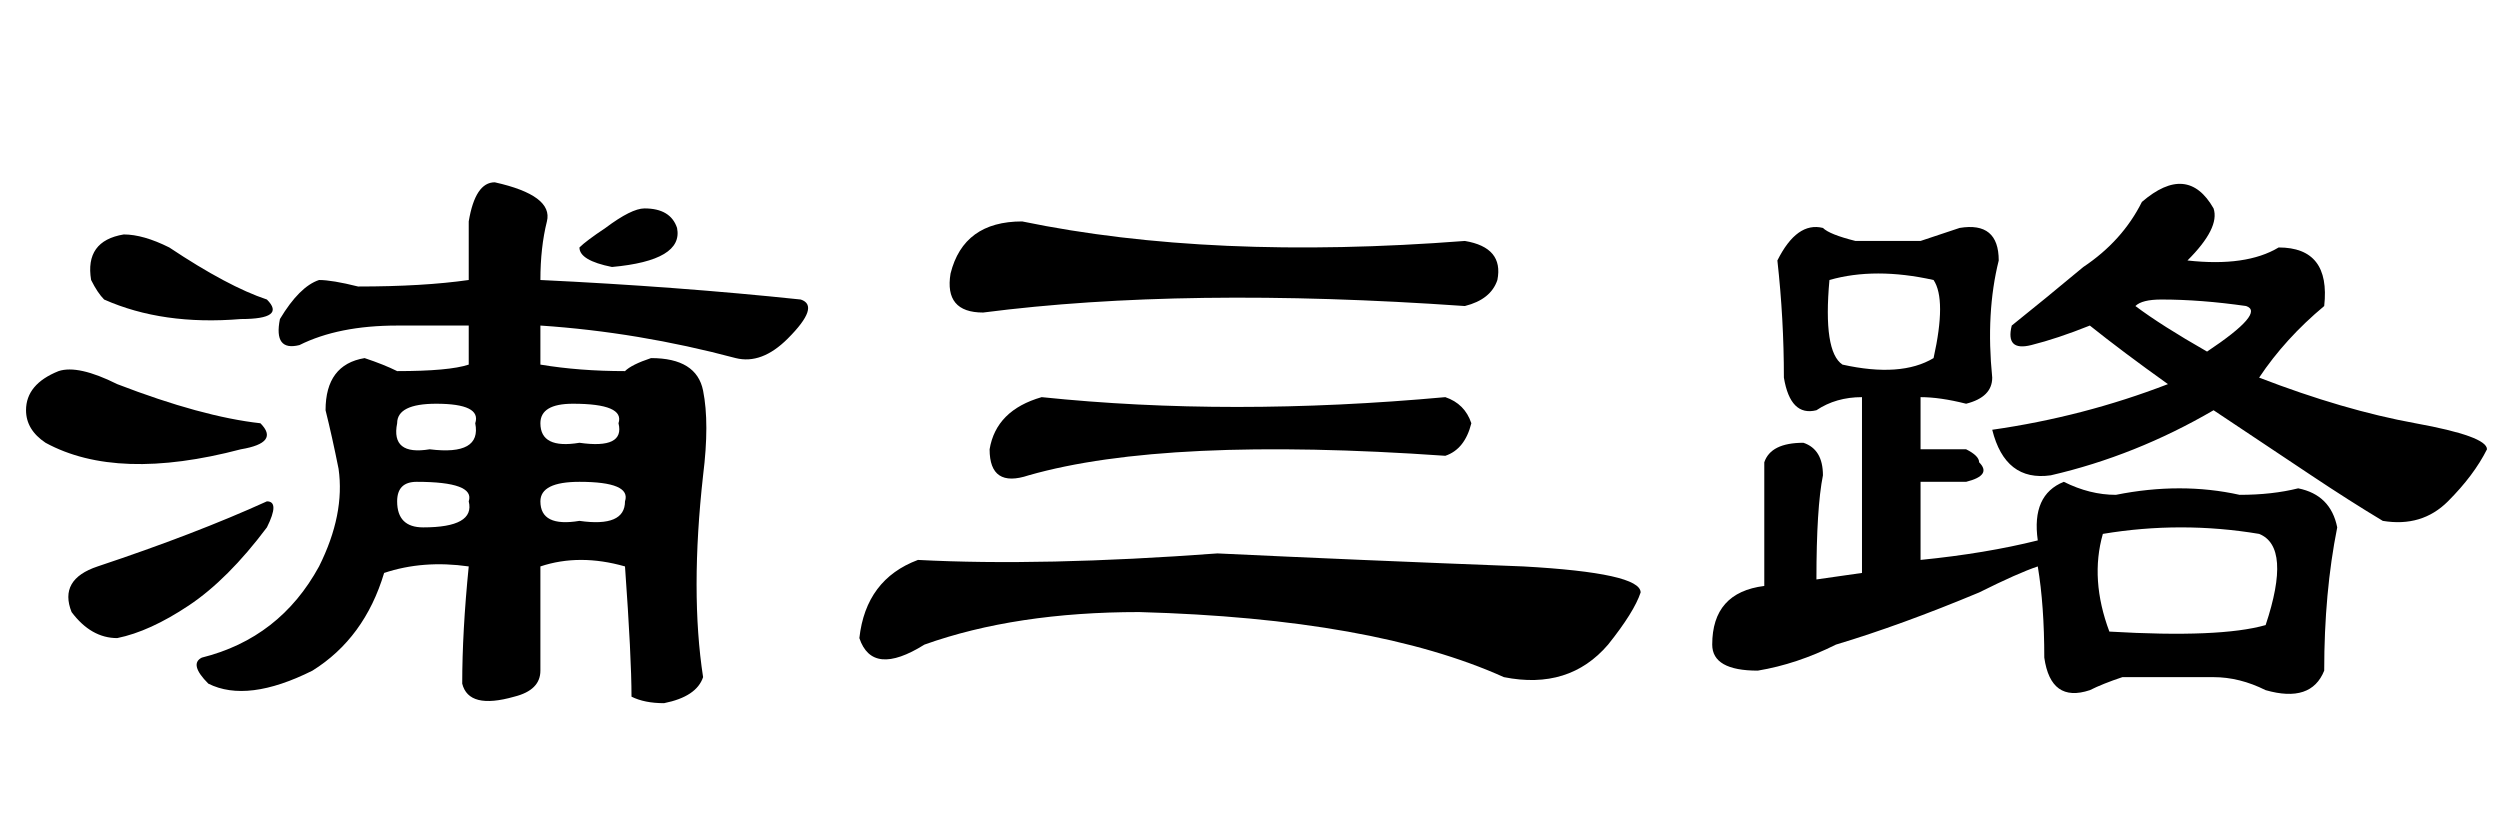 <?xml version='1.0' encoding='UTF-8'?>
<!-- This file was generated by dvisvgm 2.3.5 -->
<svg height='10.5pt' version='1.1' viewBox='-72 -74.051 31.5 10.5' width='31.5pt' xmlns='http://www.w3.org/2000/svg' xmlns:xlink='http://www.w3.org/1999/xlink'>
<defs>
<path d='M1.887 -5.086Q1.395 -5.086 1.477 -5.578Q1.641 -6.234 2.379 -6.234Q4.758 -5.742 7.957 -5.988Q8.449 -5.906 8.367 -5.496Q8.285 -5.25 7.957 -5.168Q4.43 -5.414 1.887 -5.086ZM2.625 -4.02Q5.004 -3.773 7.711 -4.02Q7.957 -3.937 8.039 -3.691Q7.957 -3.363 7.711 -3.281Q4.184 -3.527 2.461 -3.035Q1.969 -2.871 1.969 -3.363Q2.051 -3.855 2.625 -4.02ZM4.84 -2.051Q6.562 -1.969 8.695 -1.887Q10.172 -1.805 10.172 -1.559Q10.09 -1.312 9.762 -0.902Q9.27 -0.328 8.449 -0.492Q6.809 -1.23 3.855 -1.312Q2.297 -1.312 1.148 -0.902Q0.492 -0.492 0.328 -0.984Q0.41 -1.723 1.066 -1.969Q2.625 -1.887 4.84 -2.051Z' id='g0-825'/>
<path d='M7.301 -2.461Q7.875 -2.379 7.875 -2.707Q7.957 -2.953 7.301 -2.953Q6.809 -2.953 6.809 -2.707Q6.809 -2.379 7.301 -2.461ZM5.906 -2.707Q5.988 -2.953 5.25 -2.953Q5.004 -2.953 5.004 -2.707Q5.004 -2.379 5.332 -2.379Q5.988 -2.379 5.906 -2.707ZM7.875 -1.887Q7.301 -2.051 6.809 -1.887V-0.574Q6.809 -0.328 6.48 -0.246Q5.906 -0.082 5.824 -0.41Q5.824 -1.066 5.906 -1.887Q5.332 -1.969 4.84 -1.805Q4.594 -0.984 3.937 -0.574Q3.117 -0.164 2.625 -0.41Q2.379 -0.656 2.543 -0.738Q3.527 -0.984 4.02 -1.887Q4.348 -2.543 4.266 -3.117Q4.184 -3.527 4.102 -3.855Q4.102 -4.43 4.594 -4.512Q4.84 -4.43 5.004 -4.348Q5.66 -4.348 5.906 -4.43V-4.922H5.004Q4.266 -4.922 3.773 -4.676Q3.445 -4.594 3.527 -5.004Q3.773 -5.414 4.02 -5.496Q4.184 -5.496 4.512 -5.414Q5.332 -5.414 5.906 -5.496V-6.234Q5.988 -6.727 6.234 -6.727Q6.973 -6.562 6.891 -6.234T6.809 -5.496Q8.531 -5.414 10.09 -5.25Q10.336 -5.168 9.926 -4.758Q9.598 -4.43 9.27 -4.512Q8.039 -4.84 6.809 -4.922V-4.43Q7.301 -4.348 7.875 -4.348Q7.957 -4.43 8.203 -4.512Q8.777 -4.512 8.859 -4.102T8.859 -3.035Q8.695 -1.559 8.859 -0.492Q8.777 -0.246 8.367 -0.164Q8.121 -0.164 7.957 -0.246Q7.957 -0.738 7.875 -1.887ZM7.301 -3.445Q7.875 -3.363 7.793 -3.691Q7.875 -3.937 7.219 -3.937Q6.809 -3.937 6.809 -3.691Q6.809 -3.363 7.301 -3.445ZM5.496 -3.937Q5.004 -3.937 5.004 -3.691Q4.922 -3.281 5.414 -3.363Q6.07 -3.281 5.988 -3.691Q6.07 -3.937 5.496 -3.937ZM3.363 -5.25Q3.609 -5.004 3.035 -5.004Q2.051 -4.922 1.312 -5.25Q1.23 -5.332 1.148 -5.496Q1.066 -5.988 1.559 -6.07Q1.805 -6.07 2.133 -5.906Q2.871 -5.414 3.363 -5.25ZM3.281 -3.691Q3.527 -3.445 3.035 -3.363Q1.477 -2.953 0.574 -3.445Q0.328 -3.609 0.328 -3.855Q0.328 -4.184 0.738 -4.348Q0.984 -4.43 1.477 -4.184Q2.543 -3.773 3.281 -3.691ZM3.363 -2.707Q3.527 -2.707 3.363 -2.379Q2.871 -1.723 2.379 -1.395T1.477 -0.984Q1.148 -0.984 0.902 -1.312Q0.738 -1.723 1.23 -1.887Q2.461 -2.297 3.363 -2.707ZM7.629 -6.152Q7.957 -6.398 8.121 -6.398Q8.449 -6.398 8.531 -6.152Q8.613 -5.742 7.711 -5.66Q7.301 -5.742 7.301 -5.906Q7.383 -5.988 7.629 -6.152Z' id='g0-8854'/>
<path d='M5.988 -6.48Q6.562 -6.973 6.891 -6.398Q6.973 -6.152 6.562 -5.742Q7.301 -5.66 7.711 -5.906Q8.367 -5.906 8.285 -5.168Q7.793 -4.758 7.465 -4.266Q8.531 -3.855 9.434 -3.691T10.336 -3.363Q10.172 -3.035 9.844 -2.707T9.023 -2.461Q8.613 -2.707 8.121 -3.035T6.891 -3.855Q5.906 -3.281 4.84 -3.035Q4.266 -2.953 4.102 -3.609Q5.25 -3.773 6.316 -4.184Q5.742 -4.594 5.332 -4.922Q4.922 -4.758 4.594 -4.676T4.348 -4.922Q4.758 -5.25 5.25 -5.66Q5.742 -5.988 5.988 -6.48ZM6.809 -4.594Q7.547 -5.086 7.301 -5.168Q6.727 -5.25 6.234 -5.25Q5.988 -5.25 5.906 -5.168Q6.234 -4.922 6.809 -4.594ZM3.199 -5.988Q3.445 -6.07 3.691 -6.152Q4.184 -6.234 4.184 -5.742Q4.02 -5.086 4.102 -4.266Q4.102 -4.02 3.773 -3.937Q3.445 -4.02 3.199 -4.02V-3.363H3.773Q3.937 -3.281 3.937 -3.199Q4.102 -3.035 3.773 -2.953H3.199V-1.969Q4.02 -2.051 4.676 -2.215Q4.594 -2.789 5.004 -2.953Q5.332 -2.789 5.66 -2.789Q6.48 -2.953 7.219 -2.789Q7.629 -2.789 7.957 -2.871Q8.367 -2.789 8.449 -2.379Q8.285 -1.559 8.285 -0.574Q8.121 -0.164 7.547 -0.328Q7.219 -0.492 6.891 -0.492Q6.316 -0.492 5.742 -0.492Q5.496 -0.41 5.332 -0.328Q4.84 -0.164 4.758 -0.738Q4.758 -1.395 4.676 -1.887Q4.43 -1.805 3.937 -1.559Q2.953 -1.148 2.133 -0.902Q1.641 -0.656 1.148 -0.574Q0.574 -0.574 0.574 -0.902Q0.574 -1.559 1.23 -1.641V-3.199Q1.312 -3.445 1.723 -3.445Q1.969 -3.363 1.969 -3.035Q1.887 -2.625 1.887 -1.723L2.461 -1.805V-4.02Q2.133 -4.02 1.887 -3.855Q1.559 -3.773 1.477 -4.266Q1.477 -5.004 1.395 -5.742Q1.641 -6.234 1.969 -6.152Q2.051 -6.07 2.379 -5.988H3.199ZM3.363 -5.496Q2.625 -5.66 2.051 -5.496Q1.969 -4.594 2.215 -4.43Q2.953 -4.266 3.363 -4.512Q3.527 -5.25 3.363 -5.496ZM7.465 -2.297Q6.48 -2.461 5.496 -2.297Q5.332 -1.723 5.578 -1.066Q6.973 -0.984 7.547 -1.148Q7.875 -2.133 7.465 -2.297Z' id='g0-17183'/>
</defs>
<g id='page1'>
<use x='-72' xlink:href='#g0-8854' y='-65.027'/>
<use x='-61.5' xlink:href='#g0-825' y='-65.027'/>
<use x='-51' xlink:href='#g0-17183' y='-65.027'/>
</g>
</svg>